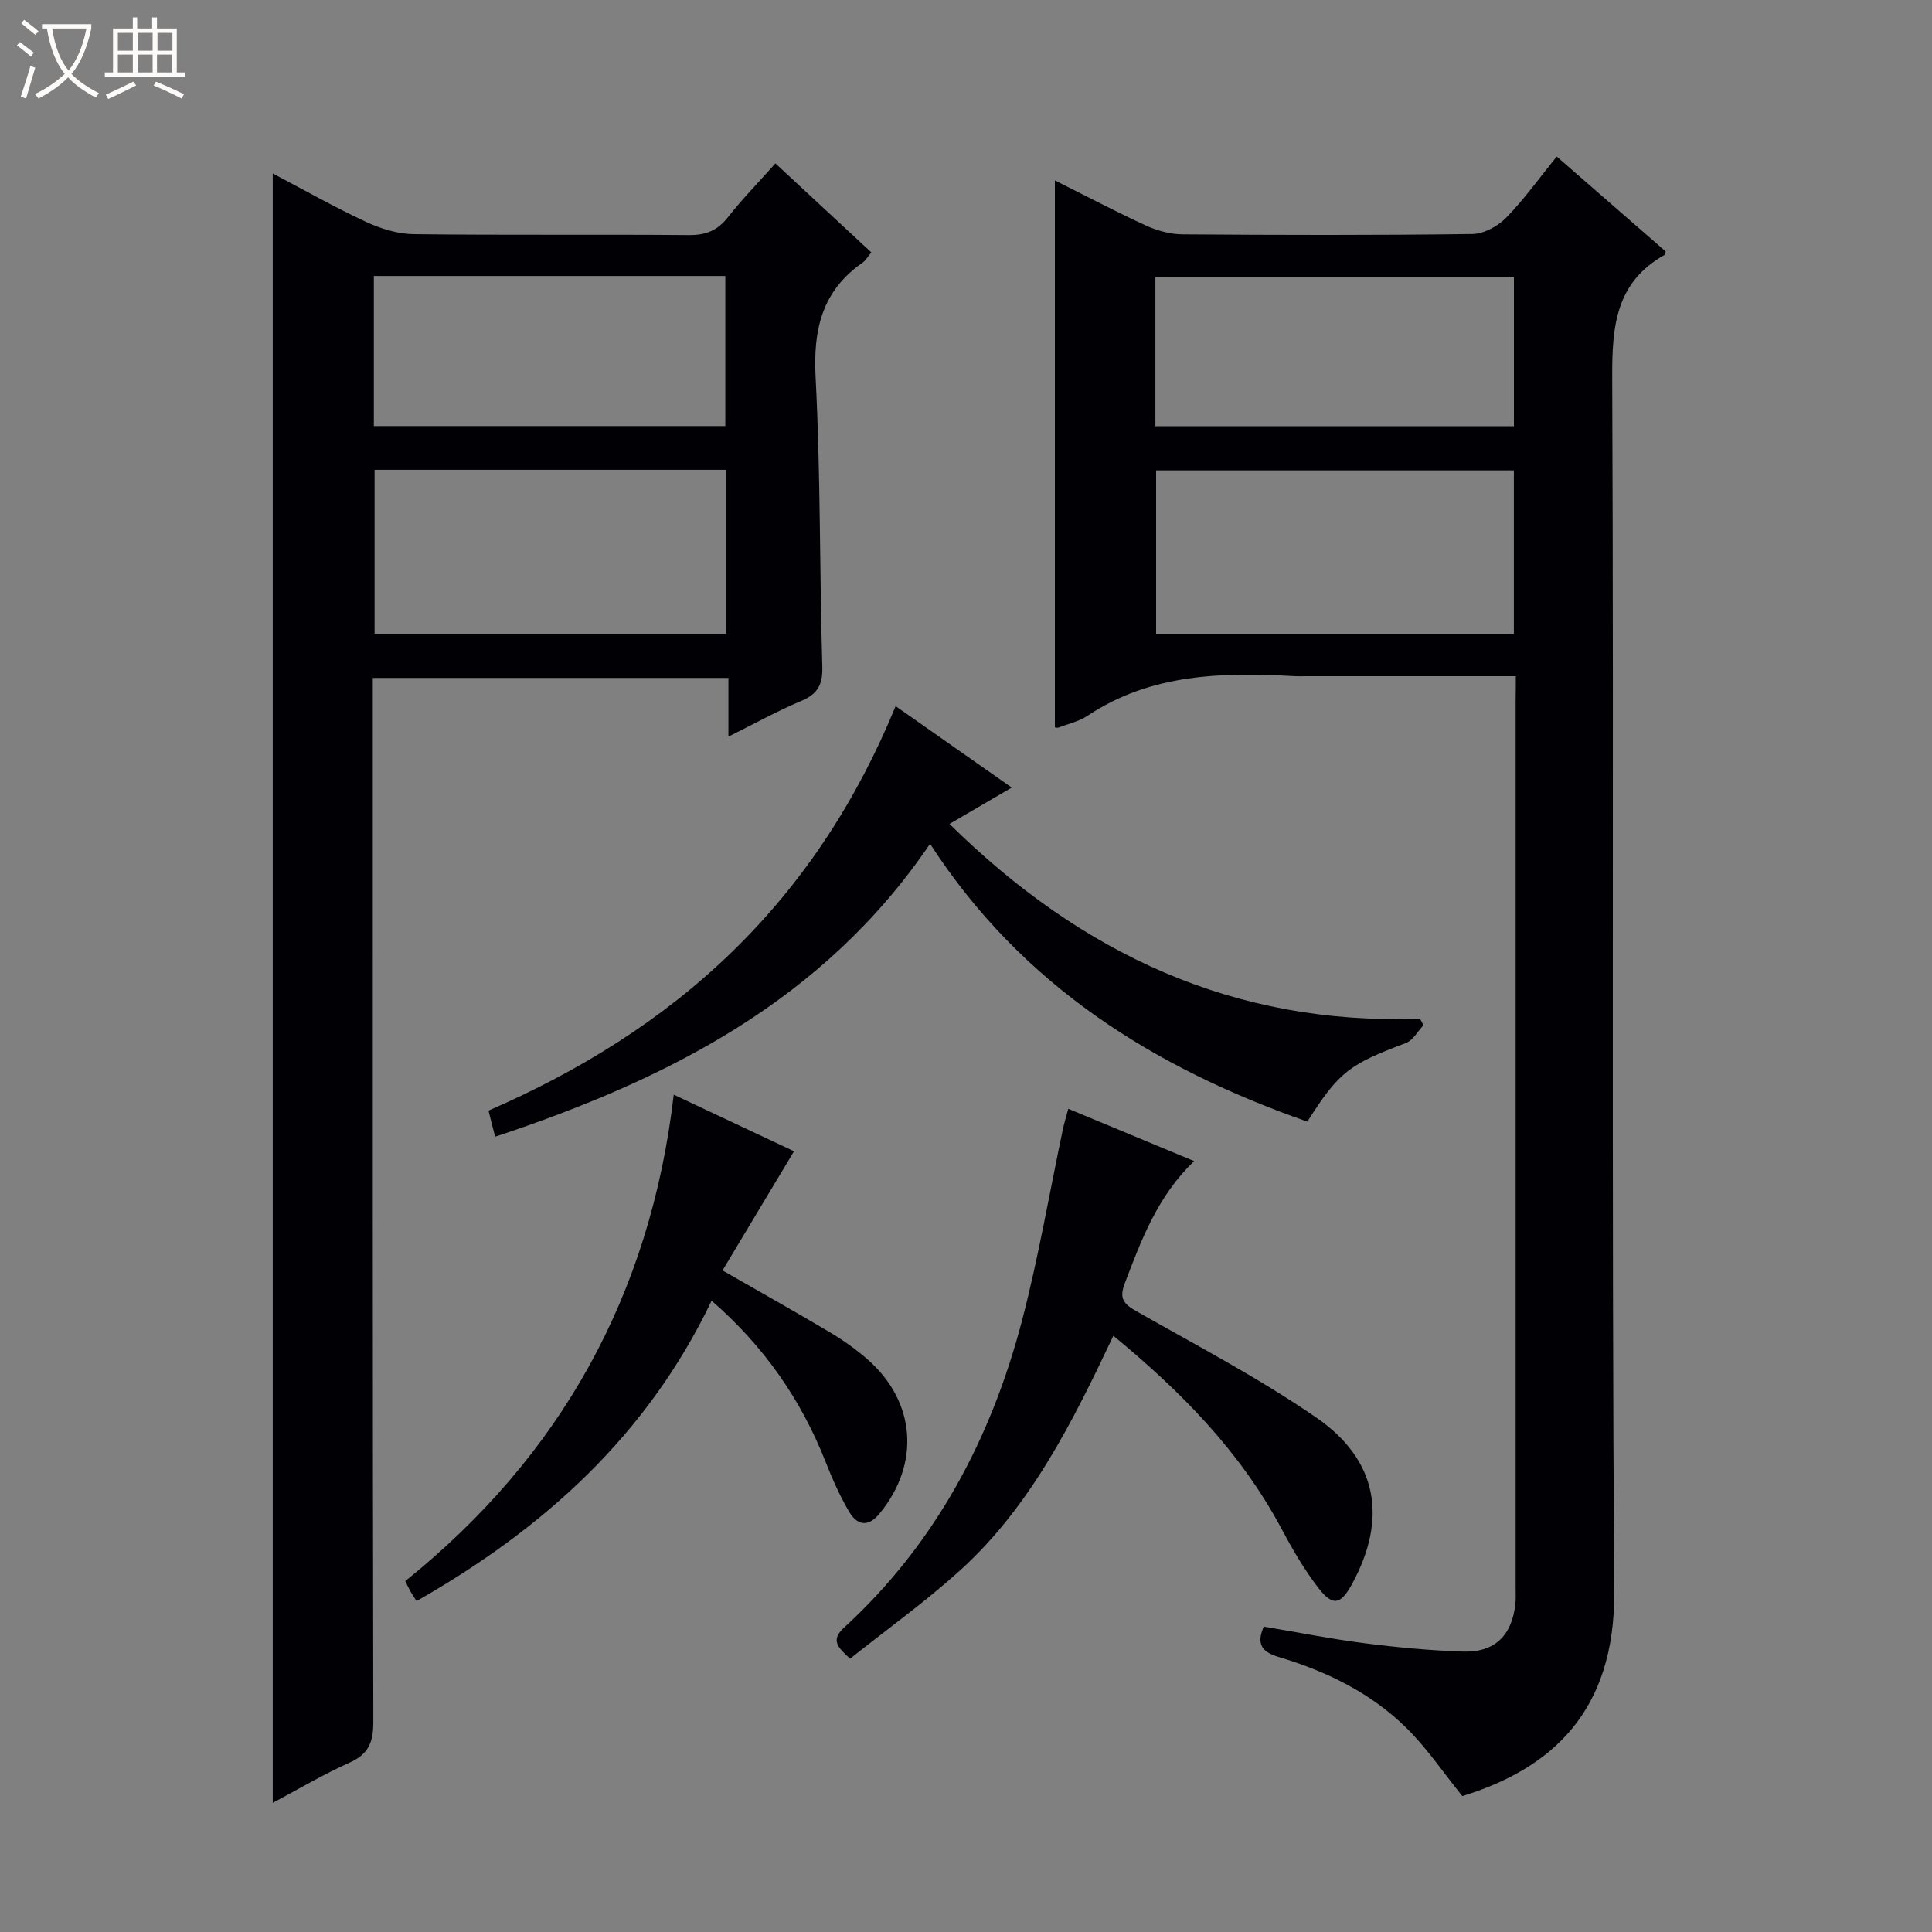 <svg enable-background="new 0 0 400 400" viewBox="0 0 400 400" xmlns="http://www.w3.org/2000/svg"><rect x="0" y="0" width="400" height="400" fill="#808080" stroke="none"/><path d="m6.4 11.7c-1-.8-1.9-1.6-2.9-2.3l.6-.7c.9.7 1.9 1.4 2.9 2.2zm-2.1 8.3c.7-2.1 1.4-4.2 2-6.4.2.1.6.3 1 .4-.7 2.3-1.3 4.4-1.9 6.4zm3-12.8c-1.1-.9-2.1-1.7-2.9-2.4l.6-.7c1 .8 2 1.5 3 2.4zm1.4-1.3v-.9h10.2v.9c-.9 4.2-2.3 7.3-4.1 9.4 1.3 1.4 3.2 2.7 5.7 4-.2.2-.4.5-.7.9-2.5-1.4-4.4-2.7-5.7-4.2-1.4 1.5-3.5 3-6.1 4.4 0 0 0 0-.1-.1-.3-.4-.5-.7-.7-.8 2.7-1.3 4.7-2.8 6.2-4.2-1.8-2.2-3-5.3-3.7-9.4zm9.2 0h-7.1c.6 3.8 1.7 6.7 3.4 8.7 1.7-2.1 2.9-4.8 3.7-8.7z" fill="#fcfbfa"/><path d="m31.6 3.6h.9v2.3h4.1v9.1h1.7v.9h-16.6v-.9h1.7v-9.1h4.1v-2.3h.9v2.3h3.1v-2.3zm-4 13.3.6.8c-1.9.9-3.8 1.9-5.8 2.8-.2-.3-.3-.6-.5-.9 2-.9 3.9-1.8 5.7-2.7zm-3.2-10.1v3.7h3.1v-3.7zm0 4.5v3.7h3.1v-3.7zm4.1-4.5v3.7h3.1v-3.7zm0 4.5v3.7h3.1v-3.7zm9.1 9.1c-2.1-1.1-4.1-2-5.8-2.7l.5-.8c2.2.9 4.1 1.8 5.8 2.6zm-1.9-13.6h-3.1v3.7h3.1zm-3.2 4.5v3.7h3.1v-3.7z" fill="#fcfbfa"/><g fill="#010105"><path d="m313.83 140c-15.01 0-29.32 0-43.63 0-.67 0-1.33.03-2 0-15.03-.83-29.84-.61-43.07 8.21-1.76 1.17-3.98 1.66-6 2.43-.27.1-.64-.04-.73-.05 0-37.56 0-75.1 0-113.24 6.42 3.21 12.57 6.46 18.87 9.35 2.33 1.07 5.05 1.81 7.59 1.82 19.99.15 39.99.2 59.98-.07 2.38-.03 5.26-1.61 6.99-3.37 3.7-3.78 6.8-8.14 10.47-12.67 7.72 6.72 15.19 13.23 22.56 19.65-.11.43-.11.65-.2.7-10.14 5.68-10.91 14.75-10.87 25.34.36 83.81-.16 167.62.42 251.42.17 24.87-12.96 36.64-31.45 42.34-3.88-4.79-7.32-9.93-11.64-14.17-7.36-7.23-16.51-11.68-26.35-14.62-3.24-.97-4.83-2.48-3.11-6.3 6.92 1.16 13.88 2.55 20.91 3.45 6.74.86 13.54 1.5 20.33 1.72 6.56.21 10.12-3.31 10.84-9.85.11-.99.06-2 .06-3 0-61.48 0-122.96 0-184.44.03-1.33.03-2.64.03-4.65zm-.4-8.76c0-11.57 0-22.78 0-33.85-24.97 0-49.54 0-74.07 0v33.85zm-74.22-42.99h74.23c0-10.56 0-20.77 0-30.87-24.95 0-49.52 0-74.23 0z"/><path d="m56.47 373.26c0-112.7 0-224.73 0-337.34 6.44 3.38 12.75 6.96 19.3 10.01 3.05 1.42 6.56 2.51 9.88 2.55 19 .24 38 .03 56.99.19 3.5.03 5.92-.95 8.08-3.71 2.97-3.78 6.36-7.24 9.82-11.13 6.65 6.17 13.19 12.25 19.86 18.43-.76.9-1.17 1.68-1.81 2.12-8.38 5.82-10.25 13.81-9.73 23.72 1.04 19.94.81 39.94 1.39 59.9.11 3.75-.95 5.69-4.38 7.13-4.87 2.04-9.52 4.63-15.06 7.38 0-4.41 0-8.11 0-12.15-24.7 0-48.77 0-73.63 0v6.15c0 69.99-.04 139.99.11 209.98.01 4.23-.99 6.69-4.95 8.46-5.39 2.41-10.5 5.45-15.87 8.31zm93.83-275.99c-24.48 0-48.54 0-72.75 0v33.98h72.75c0-11.41 0-22.48 0-33.98zm-72.9-40.13v31.07h72.77c0-10.58 0-20.76 0-31.07-24.36 0-48.3 0-72.77 0z"/><path d="m294.71 212.27c-1.2 1.26-2.16 3.12-3.62 3.67-11.82 4.46-13.84 5.94-20.42 16.28-31.71-11.11-59.11-28.14-78.11-57.52-21.96 32.4-54.27 48.78-90.04 60.64-.29-1.11-.49-1.87-.69-2.63-.2-.78-.39-1.57-.69-2.77 18.72-8.14 35.92-18.72 50.59-33.03 14.72-14.35 25.72-31.27 33.7-50.71 7.98 5.6 15.68 10.99 24.04 16.86-4.52 2.64-8.45 4.94-12.89 7.53 27.24 26.84 58.88 41.73 97.42 40.31.23.47.47.92.71 1.37z"/><path d="m247.23 240.39c-7.57 7.27-10.92 16.29-14.36 25.32-1.17 3.06-.31 4.22 2.36 5.74 12.56 7.13 25.42 13.87 37.29 22.04 12.81 8.82 14.78 21.01 7.35 34.56-2.31 4.2-3.94 4.58-6.94.68-2.92-3.79-5.36-8-7.62-12.24-8.46-15.87-20.72-28.35-34.8-39.93-8.53 18.02-17.22 35.5-31.98 48.79-7.14 6.43-15 12.07-22.53 18.06-2.49-2.3-4.13-3.79-1.24-6.44 18.97-17.4 30.51-39.24 36.91-63.84 3.37-12.96 5.62-26.22 8.39-39.34.27-1.27.66-2.51 1.12-4.23 8.68 3.61 17.08 7.1 26.05 10.83z"/><path d="m147.33 269.3c-13.24 27.72-34.58 47.09-61.08 62.18-.46-.71-.85-1.26-1.18-1.84-.39-.7-.73-1.42-1.17-2.29 32.2-25.9 50.75-59.23 55.59-100.71 8.68 4.08 17.15 8.07 24.9 11.72-5.07 8.45-9.89 16.48-14.8 24.67 7.95 4.56 15.17 8.61 22.28 12.84 2.71 1.61 5.32 3.46 7.69 5.53 10.08 8.8 11.01 21.66 2.54 31.97-2.46 2.99-4.71 2.33-6.33-.44-1.92-3.26-3.46-6.78-4.85-10.3-5.11-12.94-12.81-23.97-23.59-33.33z"/></g></svg>
